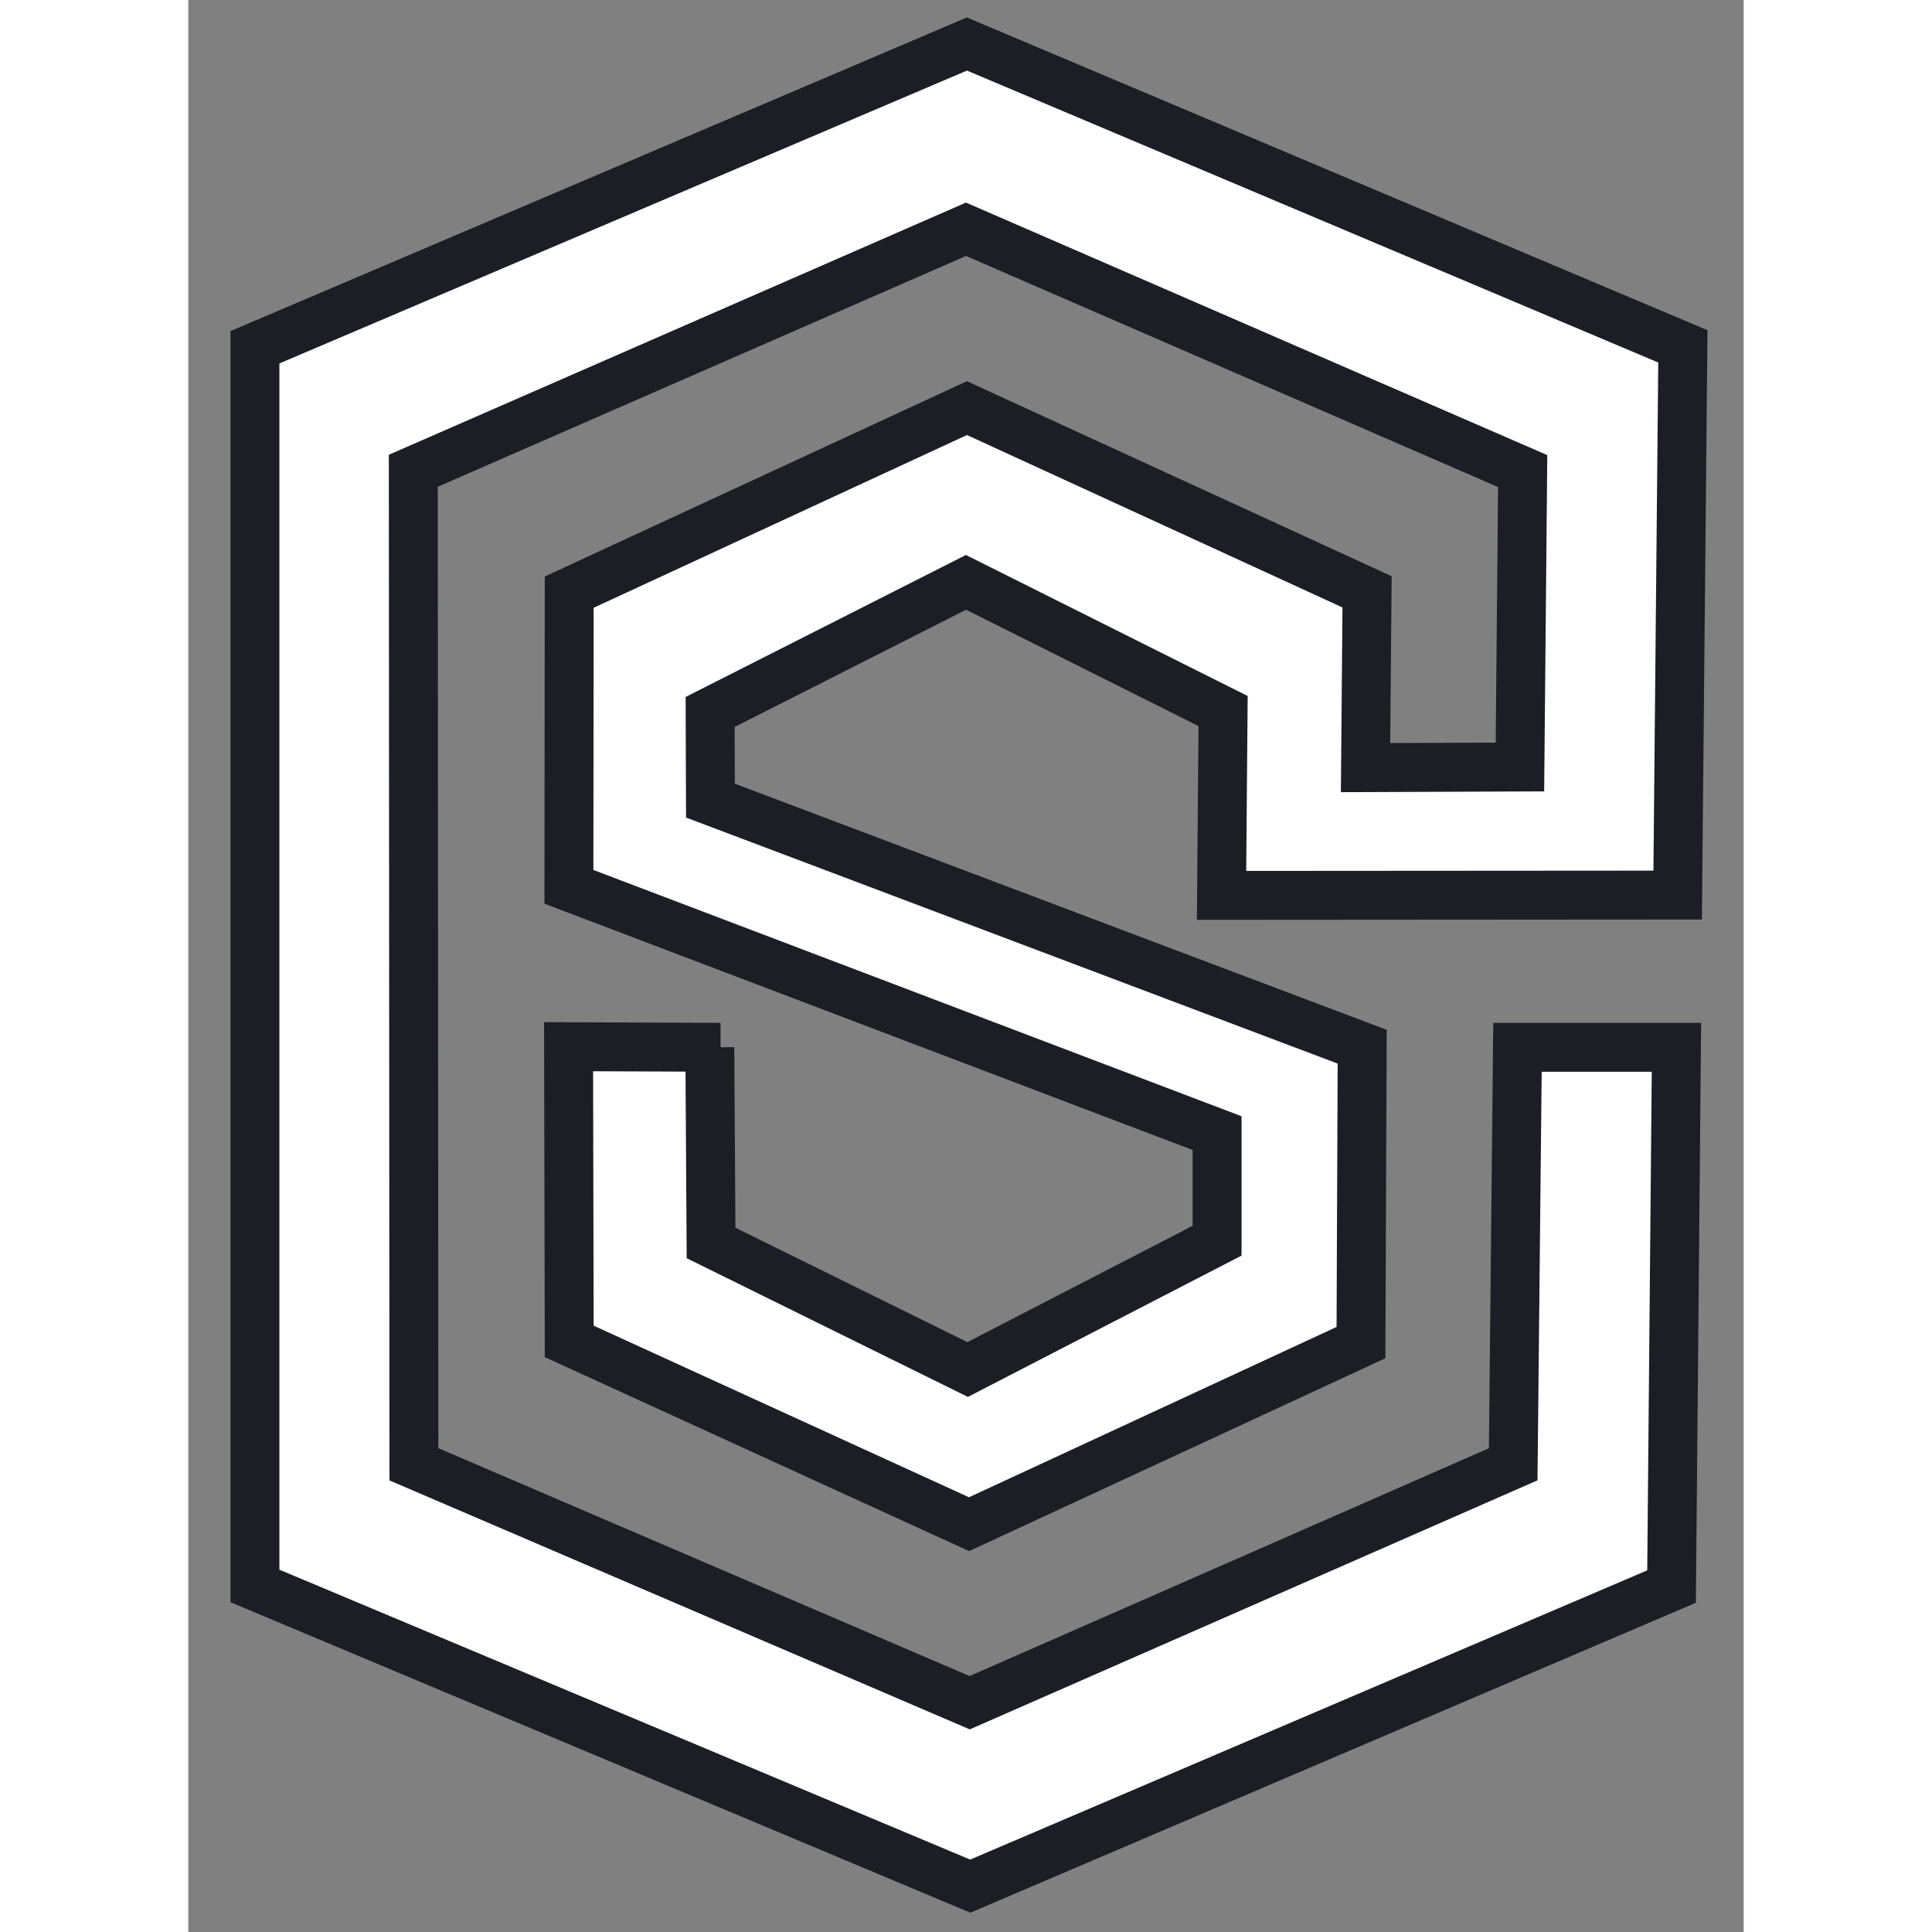 <svg version="1.0" id="Layer_2" xmlns="http://www.w3.org/2000/svg" xmlns:xlink="http://www.w3.org/1999/xlink" x="0px" y="0px" viewBox="0 0 318 395" xml:space="preserve" width="40" height="40">
<rect x="0" y="0" width="318" height="395" fill="#808080" stroke="none"/>
<style type="text/css">
	.path1{fill:#FFFFFF;}
	.path2{
		fill: none;
        stroke: #1C1D25;
        stroke-width: 10;
	}
</style>
<path class="path1" d="M106.625,214.125L77.75,214l0.125,60.25l81.75,37.375L239.75,274.5L240,214l-133.25-50.312l-0.062-18.125  l52.312-26.5l52.563,26.312l-0.313,37.688L304.5,183l1.063-112.187L159.188,9L13.625,71v253.25l146.25,61.375l143.375-61.25  l1-110.25h-32.5l-0.875,85.25l-111.125,48.75l-113.625-48.75L46,96.25l113-49.375l113.813,49.438l-0.563,60.5l-31.562,0.125L241,121  l-81.812-37.562l-81.313,37.625l-0.062,60.25l132.52,50.354v22l-51,26.333l-52.458-25.875L106.625,214.125z"/>
<path class="path2" d="M108.8,214.125L77.75,214l0.125,60.25l81.75,37.375L239.75,274.5L240,214l-133.25-50.312l-0.062-18.125  l52.312-26.5l52.563,26.312l-0.313,37.688L304.5,183l1.063-112.187L159.188,9L13.625,71v253.25l146.25,61.375l143.375-61.25  l1-110.25h-32.5l-0.875,85.25l-111.125,48.75l-113.625-48.75L46,96.25l113-49.375l113.813,49.438l-0.563,60.5l-31.562,0.125L241,121  l-81.812-37.562l-81.313,37.625l-0.062,60.25l132.52,50.354v22l-51,26.333l-52.458-25.875L106.625,214.125z"/>
</svg>